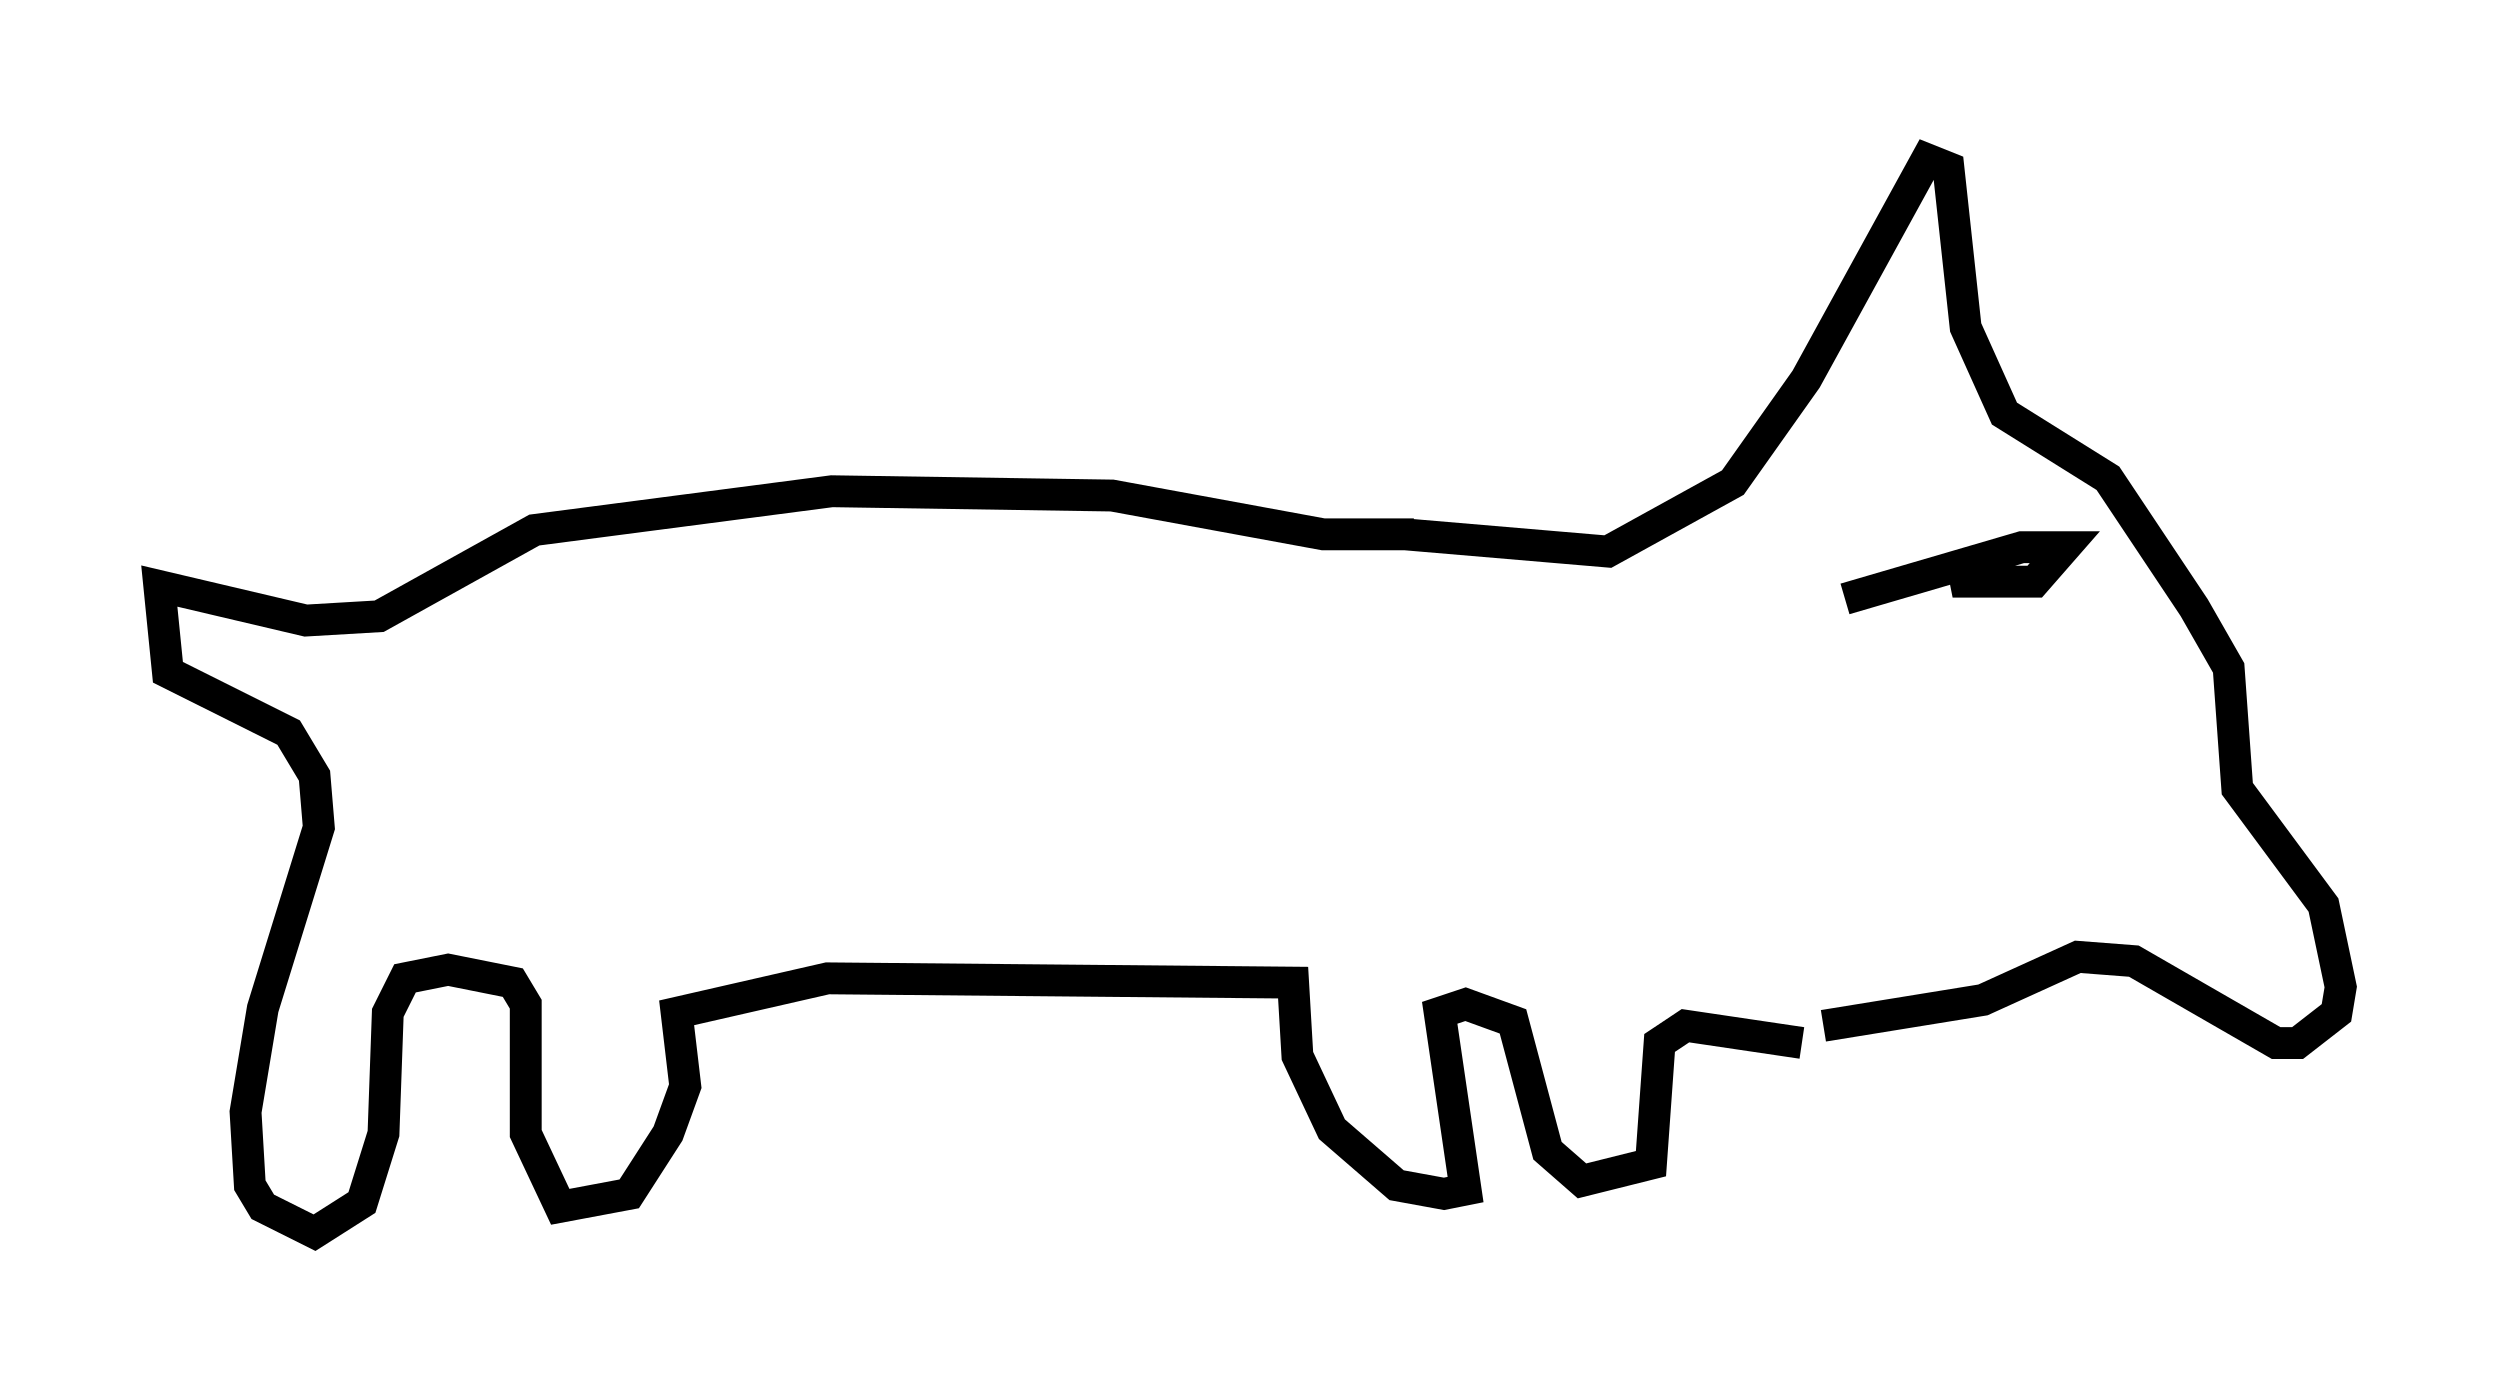<?xml version="1.0" encoding="utf-8" ?>
<svg baseProfile="full" height="43.694" version="1.1" width="78.47" xmlns="http://www.w3.org/2000/svg" xmlns:ev="http://www.w3.org/2001/xml-events" xmlns:xlink="http://www.w3.org/1999/xlink"><defs /><rect fill="white" height="43.694" width="78.47" x="0" y="0" /><path d="M43.295, 16.231 m0.812, 0.541 l6.36, 0.541 3.924, -2.165 l2.3, -3.248 3.789, -6.901 l0.677, 0.271 0.541, 5.007 l1.218, 2.706 3.248, 2.03 l2.706, 4.059 1.083, 1.894 l0.271, 3.789 2.706, 3.654 l0.541, 2.571 -0.135, 0.812 l-1.218, 0.947 -0.677, 0.0 l-4.465, -2.571 -1.759, -0.135 l-2.977, 1.353 -5.007, 0.812 m-12.855, -15.426 l-2.842, 0.0 -6.631, -1.218 l-8.796, -0.135 -9.337, 1.218 l-4.871, 2.706 -2.3, 0.135 l-4.601, -1.083 0.271, 2.706 l3.789, 1.894 0.812, 1.353 l0.135, 1.624 -1.759, 5.683 l-0.541, 3.248 0.135, 2.3 l0.406, 0.677 1.624, 0.812 l1.488, -0.947 0.677, -2.165 l0.135, -3.789 0.541, -1.083 l1.353, -0.271 2.03, 0.406 l0.406, 0.677 0.0, 4.059 l1.083, 2.3 2.165, -0.406 l1.218, -1.894 0.541, -1.488 l-0.271, -2.3 4.736, -1.083 l14.614, 0.135 0.135, 2.3 l1.083, 2.3 2.03, 1.759 l1.488, 0.271 0.677, -0.135 l-0.812, -5.548 0.812, -0.271 l1.488, 0.541 1.083, 4.059 l1.083, 0.947 2.165, -0.541 l0.271, -3.789 0.812, -0.541 l3.654, 0.541 m5.007, -15.155 l0.135, 0.677 2.165, 0.0 l0.947, -1.083 -1.353, 0.0 l-5.548, 1.624 " fill="none" stroke="black" stroke-width="1" /></svg>